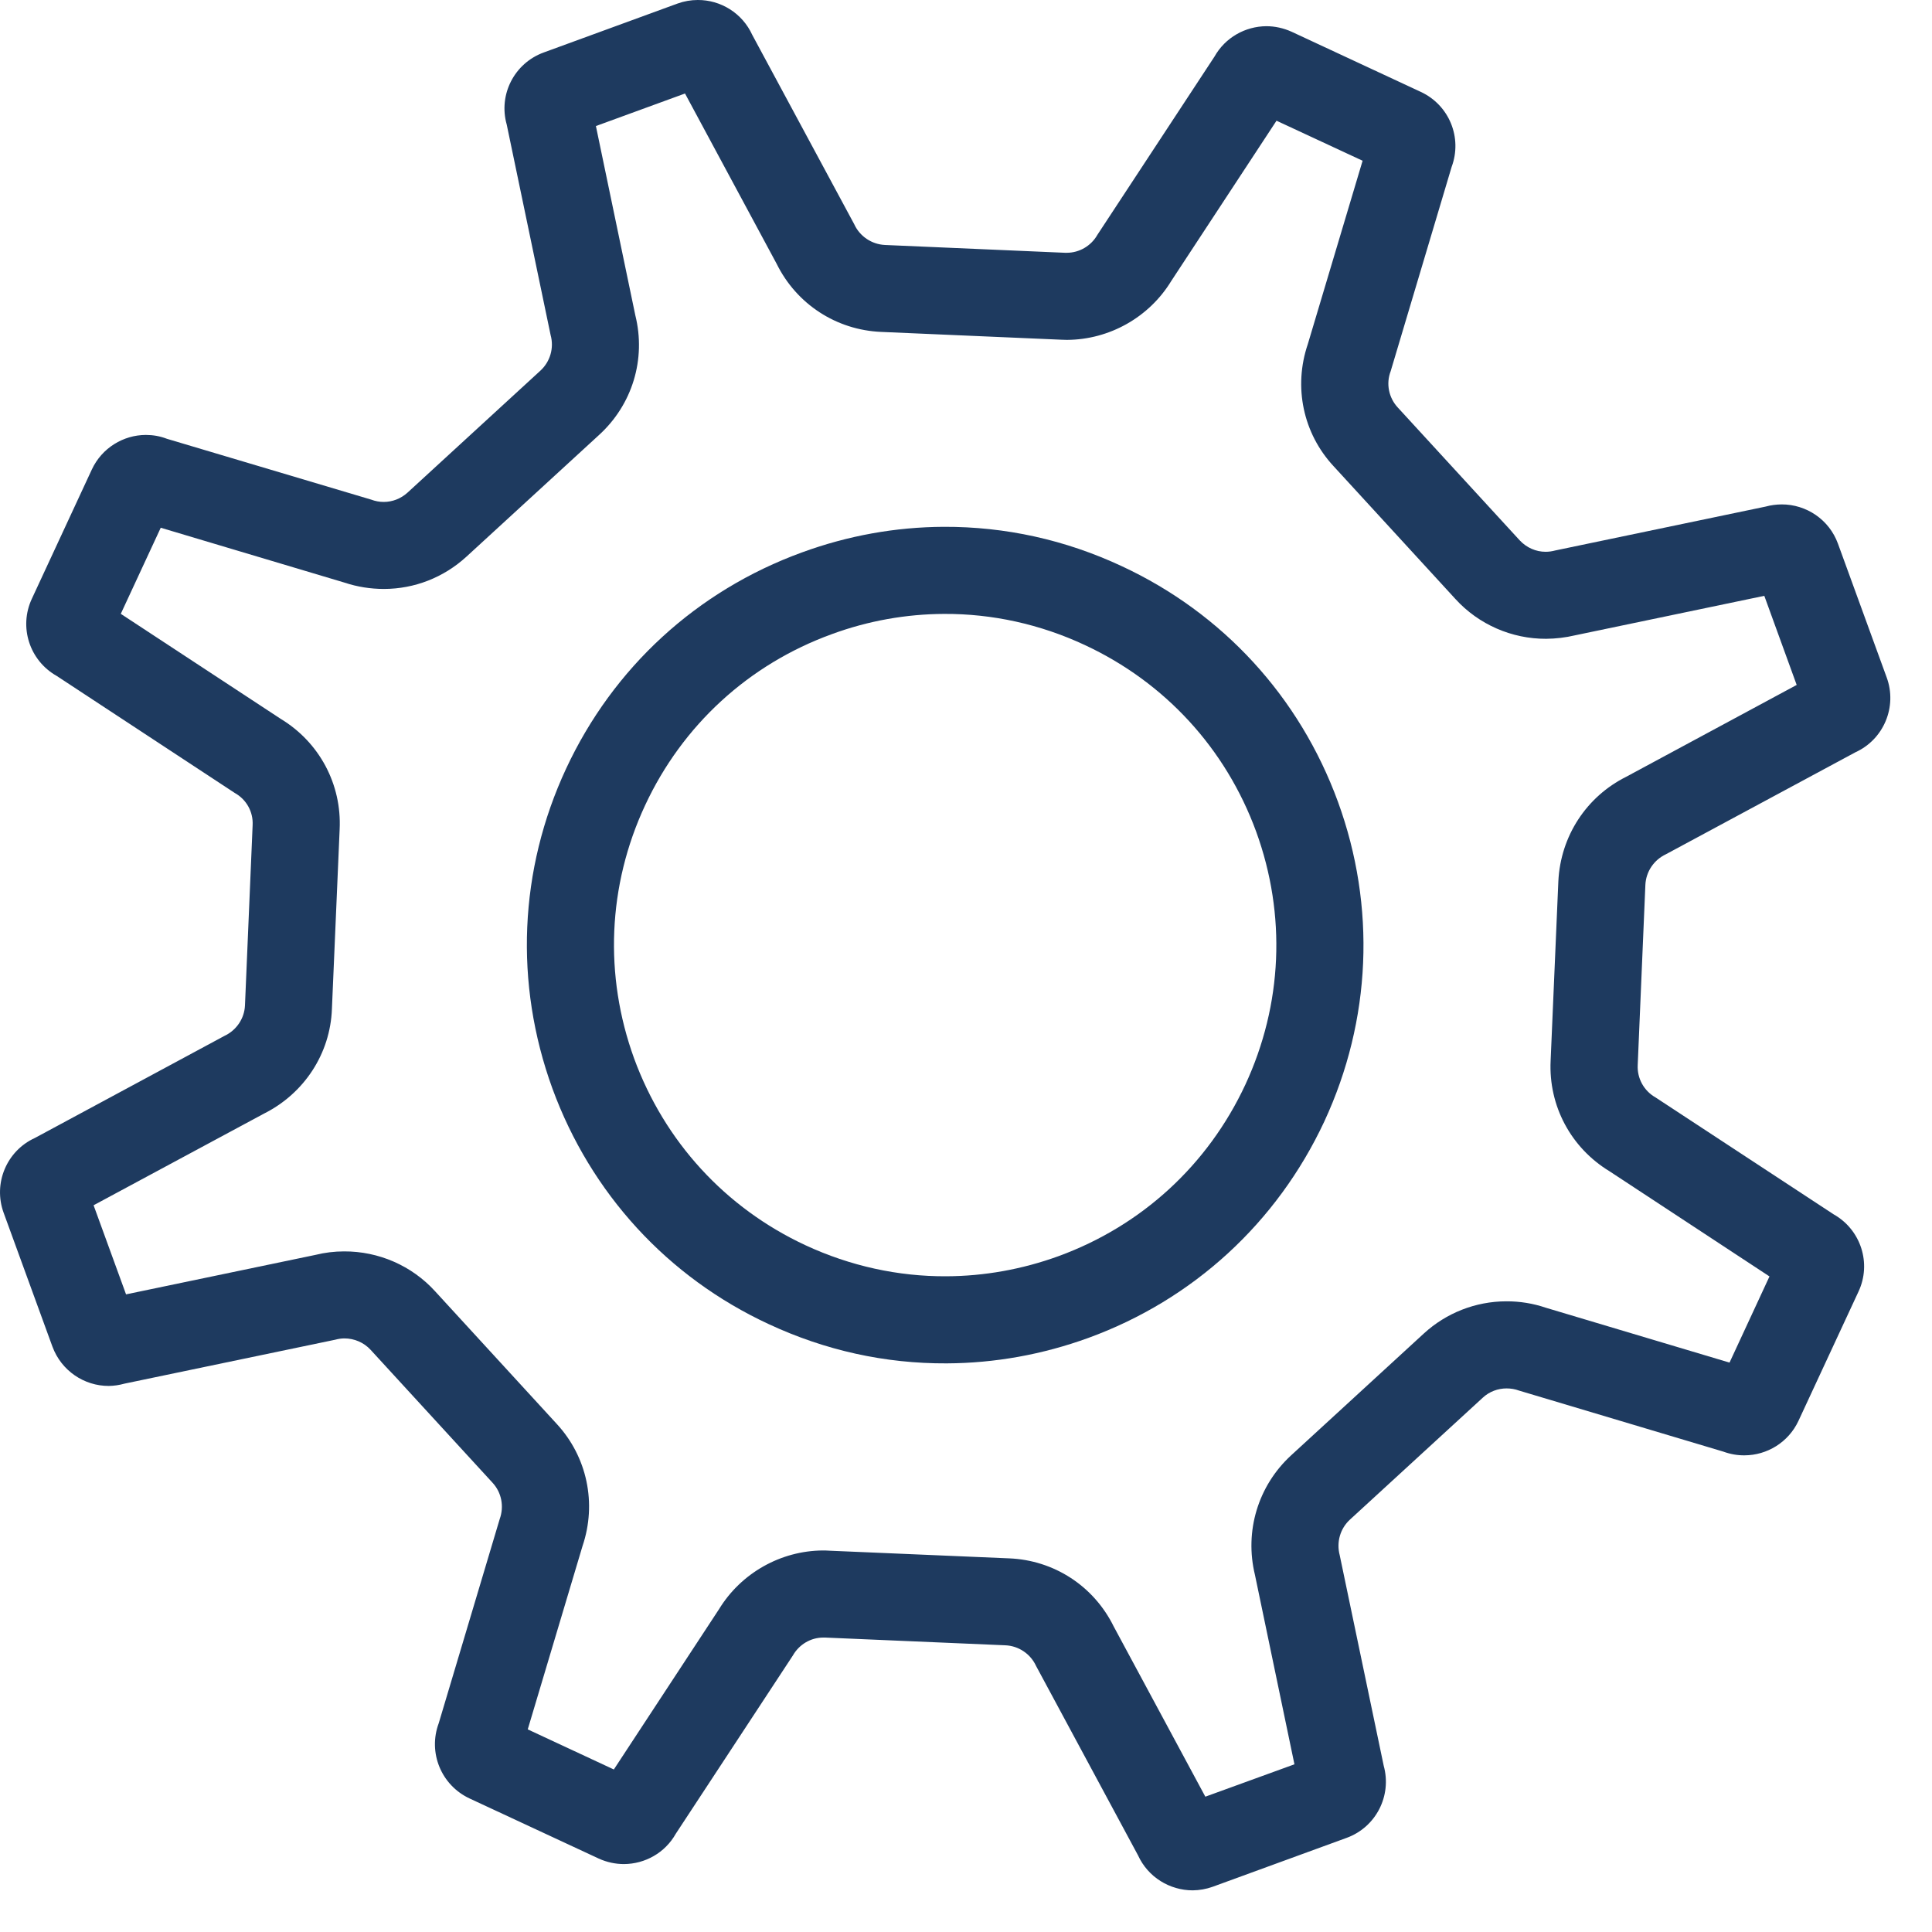 <svg width="25" height="25" viewBox="0 0 25 25" fill="none" xmlns="http://www.w3.org/2000/svg">
<path d="M15.694 24.414L17.425 23.782C17.805 23.644 18.013 23.237 17.905 22.848L17.336 20.125C17.291 19.956 17.342 19.779 17.469 19.663L19.187 18.086C19.272 18.007 19.383 17.966 19.495 17.966C19.55 17.966 19.605 17.975 19.656 17.994L22.3 18.784C22.39 18.817 22.483 18.833 22.574 18.832C22.865 18.831 23.142 18.664 23.272 18.386L24.048 16.715C24.221 16.348 24.079 15.912 23.728 15.714L21.423 14.201C21.273 14.116 21.183 13.955 21.192 13.781L21.291 11.451C21.299 11.278 21.402 11.127 21.557 11.054L24.008 9.735C24.376 9.568 24.552 9.145 24.414 8.767L23.783 7.035C23.669 6.722 23.372 6.526 23.054 6.527C22.985 6.528 22.916 6.536 22.848 6.555L20.125 7.123C20.084 7.134 20.043 7.14 20.002 7.14C19.876 7.141 19.753 7.087 19.664 6.991L18.088 5.274C17.97 5.147 17.933 4.965 17.995 4.804L18.784 2.16C18.925 1.782 18.753 1.36 18.385 1.189L16.714 0.411C16.608 0.363 16.496 0.339 16.386 0.339C16.115 0.341 15.855 0.484 15.715 0.733L14.2 3.039C14.119 3.182 13.967 3.271 13.803 3.271H13.783L11.452 3.17C11.28 3.162 11.125 3.058 11.054 2.902L9.735 0.453C9.606 0.169 9.324 -0.002 9.028 1.10976e-05C8.941 1.10976e-05 8.853 0.015 8.767 0.046L7.036 0.679C6.656 0.817 6.447 1.224 6.557 1.612L7.125 4.336C7.171 4.502 7.12 4.68 6.992 4.797L5.274 6.374C5.187 6.453 5.078 6.495 4.965 6.495C4.911 6.495 4.856 6.485 4.803 6.465L2.16 5.678C2.07 5.643 1.978 5.628 1.887 5.628C1.596 5.629 1.319 5.796 1.189 6.074L0.413 7.746C0.241 8.112 0.381 8.547 0.733 8.746L3.038 10.261C3.189 10.345 3.278 10.506 3.269 10.677L3.17 13.009C3.163 13.181 3.058 13.333 2.903 13.405L0.452 14.725C0.085 14.892 -0.091 15.314 0.047 15.693L0.678 17.424C0.793 17.737 1.089 17.935 1.408 17.934C1.475 17.933 1.544 17.923 1.612 17.904L4.337 17.336C4.377 17.325 4.417 17.319 4.457 17.319C4.584 17.319 4.708 17.371 4.796 17.467L6.373 19.186C6.491 19.313 6.525 19.495 6.466 19.657L5.677 22.299C5.536 22.678 5.709 23.1 6.076 23.272L7.746 24.049C7.853 24.098 7.965 24.121 8.075 24.121C8.346 24.119 8.605 23.977 8.745 23.728L10.259 21.423C10.34 21.28 10.49 21.19 10.653 21.19H10.678L13.008 21.29C13.181 21.297 13.335 21.401 13.407 21.558L14.726 24.008C14.855 24.291 15.137 24.461 15.434 24.461C15.52 24.46 15.608 24.445 15.694 24.414ZM14.411 21.046C14.154 20.524 13.639 20.188 13.056 20.165L10.735 20.066C10.706 20.064 10.677 20.063 10.649 20.063C10.102 20.066 9.589 20.356 9.304 20.823L7.943 22.897L6.829 22.378L7.538 20.005C7.725 19.453 7.597 18.85 7.204 18.425L5.63 16.709C5.329 16.378 4.9 16.191 4.452 16.193C4.328 16.193 4.203 16.208 4.083 16.238L1.631 16.749L1.211 15.596L3.416 14.41C3.937 14.149 4.274 13.633 4.295 13.056L4.395 10.731C4.423 10.148 4.132 9.605 3.634 9.303L1.563 7.943L2.08 6.829L4.458 7.539C4.623 7.594 4.795 7.621 4.97 7.621C5.364 7.62 5.741 7.473 6.036 7.203L7.749 5.631C8.183 5.237 8.362 4.647 8.221 4.08L7.711 1.631L8.864 1.21L10.05 3.414C10.307 3.935 10.822 4.271 11.404 4.295L13.737 4.396L13.807 4.398C14.358 4.395 14.871 4.104 15.156 3.636L16.518 1.562L17.632 2.08L16.923 4.453C16.735 5.005 16.861 5.607 17.257 6.033L18.834 7.752C19.134 8.081 19.563 8.268 20.007 8.266C20.133 8.265 20.258 8.25 20.381 8.221L22.83 7.71L23.249 8.863L21.044 10.051C20.529 10.308 20.194 10.818 20.165 11.403L20.065 13.726C20.037 14.31 20.328 14.853 20.827 15.156L22.897 16.517L22.38 17.632L20.003 16.922C19.838 16.866 19.666 16.838 19.49 16.839C19.093 16.84 18.714 16.99 18.425 17.255L16.705 18.834C16.278 19.228 16.102 19.816 16.239 20.379L16.75 22.83L15.597 23.249L14.411 21.046Z" fill="#1E3A5F"/>
<path d="M17.136 14.513C17.745 13.201 17.808 11.732 17.313 10.375C16.817 9.018 15.823 7.934 14.515 7.326C13.785 6.985 13.009 6.814 12.211 6.817C11.588 6.82 10.971 6.931 10.378 7.148C9.018 7.643 7.935 8.637 7.325 9.947C6.716 11.256 6.653 12.724 7.148 14.085C7.645 15.443 8.639 16.527 9.947 17.134C10.677 17.474 11.452 17.646 12.25 17.642C12.874 17.639 13.491 17.528 14.085 17.312C15.441 16.817 16.524 15.822 17.136 14.513ZM13.699 16.254C13.226 16.426 12.735 16.513 12.245 16.515C11.623 16.518 11.003 16.383 10.422 16.113C9.385 15.63 8.6 14.772 8.206 13.698C7.815 12.622 7.864 11.459 8.347 10.422C8.83 9.384 9.688 8.597 10.763 8.206C11.236 8.032 11.728 7.946 12.216 7.944C12.838 7.941 13.458 8.076 14.038 8.347C15.075 8.83 15.862 9.687 16.255 10.762C16.646 11.837 16.596 12.999 16.114 14.037C15.63 15.075 14.773 15.861 13.699 16.254Z" fill="#1E3A5F"/>
</svg>
